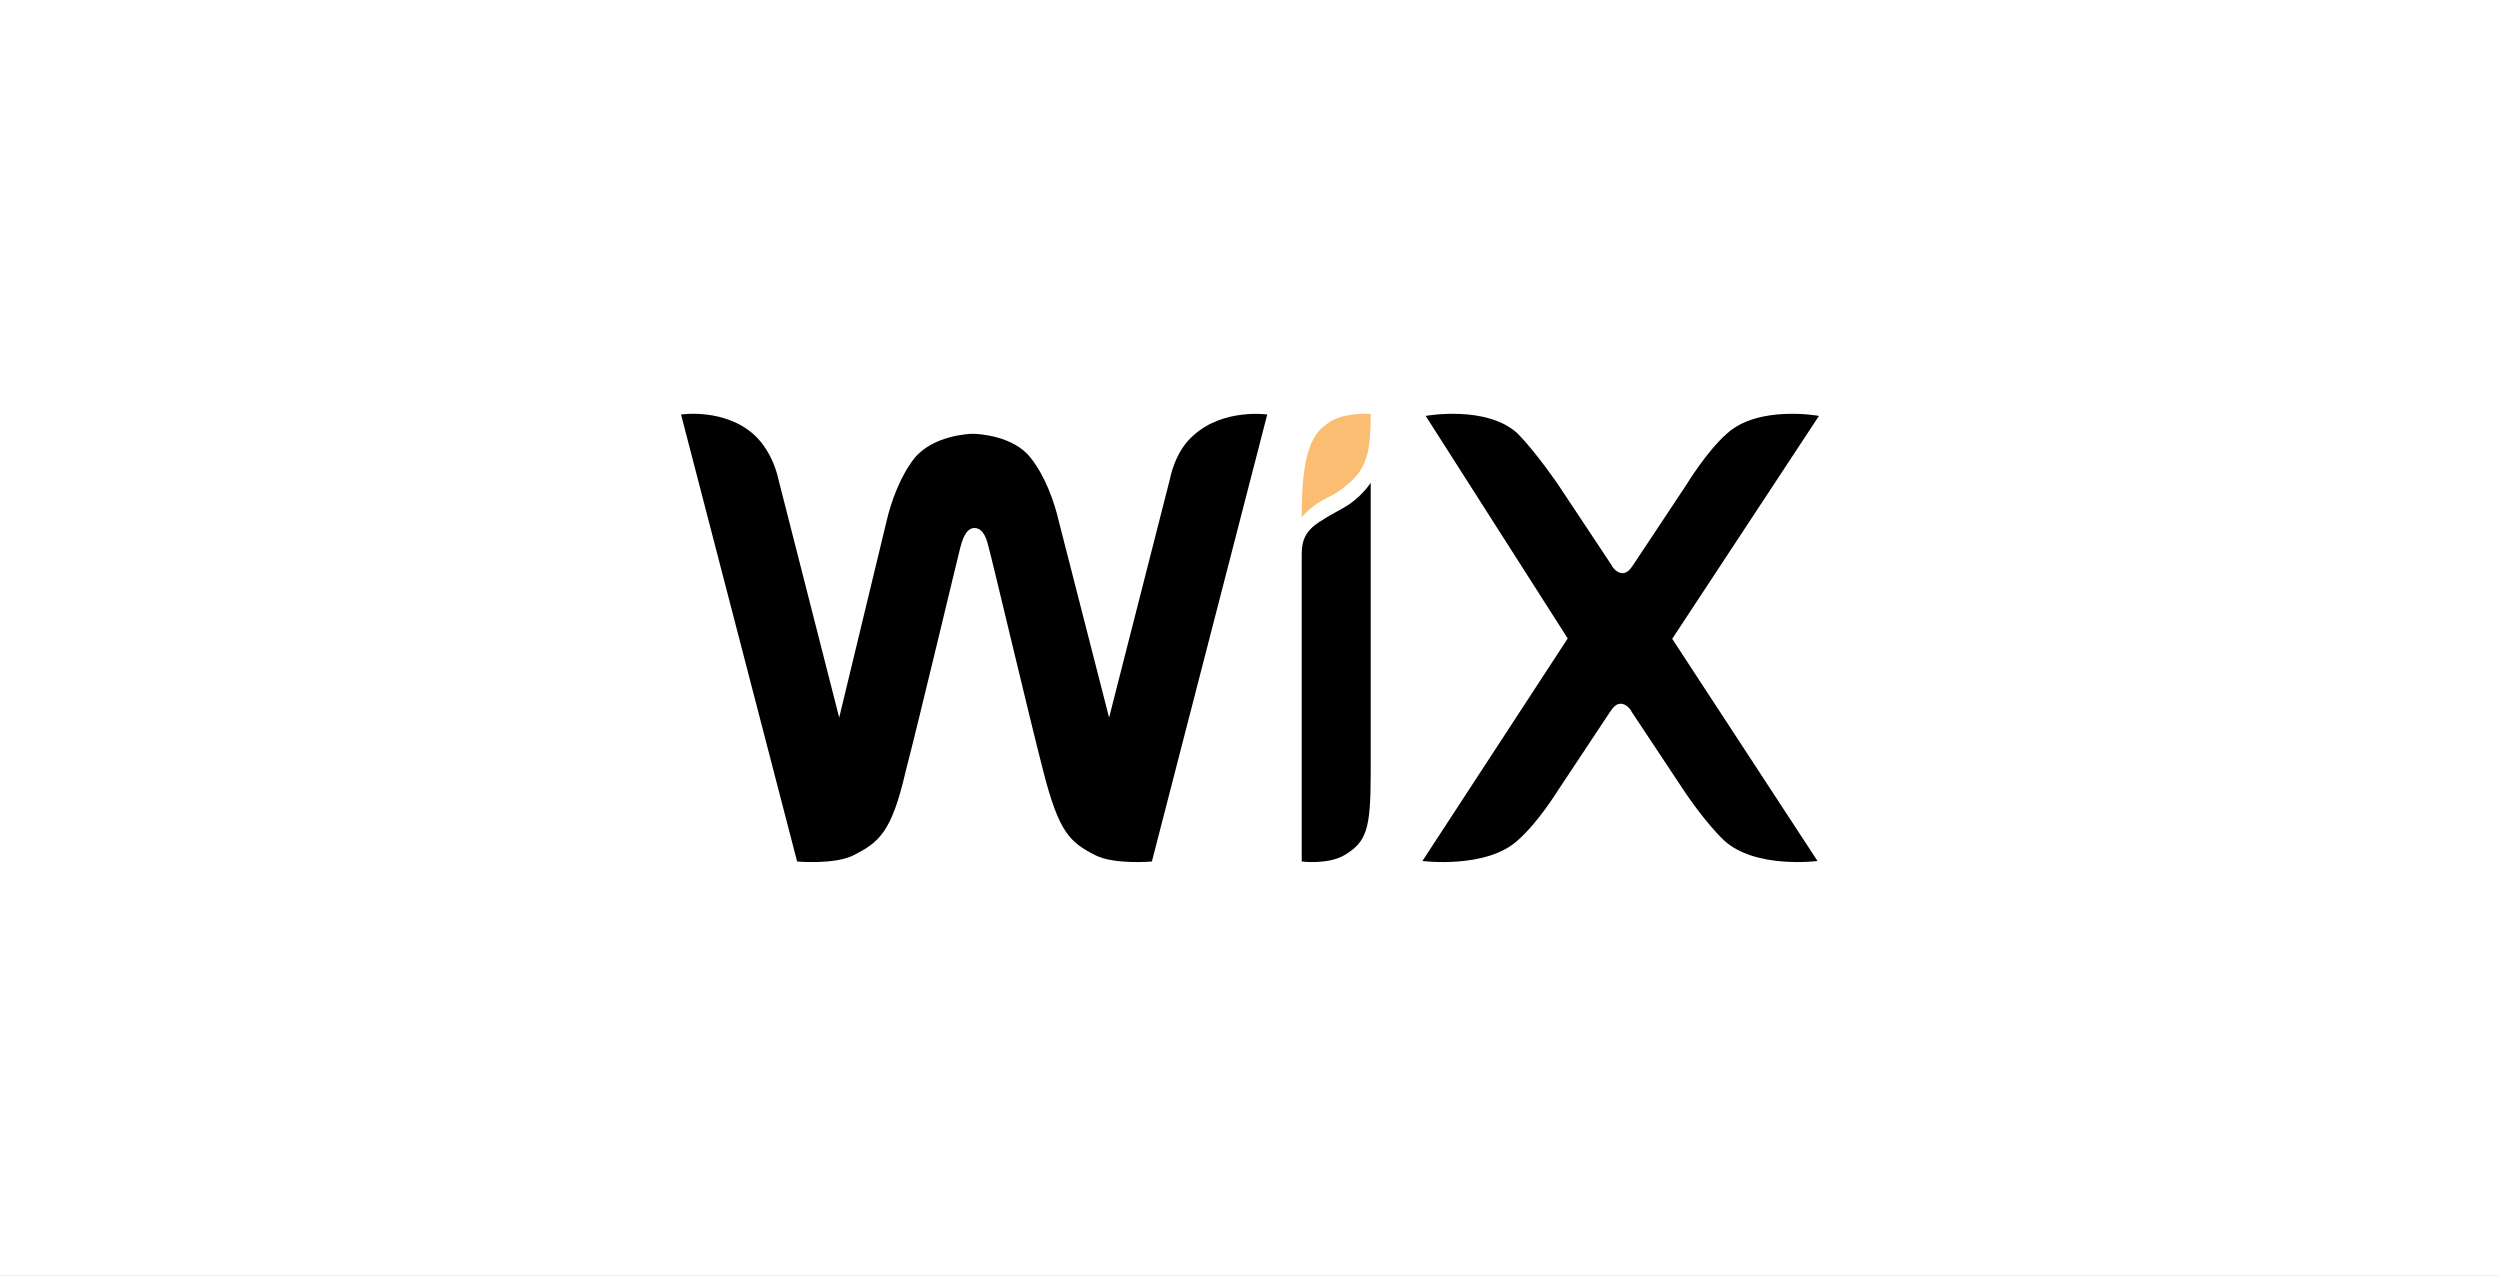 <svg width="145" height="74" viewBox="0 0 145 74" fill="none" xmlns="http://www.w3.org/2000/svg">
<rect x="0" y="0" width="145" height="74" fill="#808080" stroke="none"/>
<g clip-path="url(#clip0_47_1656)">
<rect width="145" height="74" fill="white"/>
<path d="M77.093 24.495C75.981 25.189 75.5 26.484 75.5 30C75.5 30 76.056 29.306 76.944 28.89C77.593 28.589 78.056 28.196 78.389 27.895C79.352 26.993 79.5 25.906 79.5 24.009C79.481 24.009 77.963 23.893 77.093 24.495Z" fill="#FBBD71"/>
<path d="M69.229 25.246C68.135 26.172 67.861 27.764 67.861 27.764L64.327 41.62L61.423 30.281C61.15 29.076 60.603 27.591 59.782 26.559C58.772 25.246 56.668 25.16 56.416 25.16C56.227 25.16 54.144 25.246 53.05 26.559C52.229 27.591 51.682 29.076 51.408 30.281L48.673 41.62L45.139 27.764C45.139 27.764 44.865 26.279 43.771 25.246C42.046 23.654 39.5 24.041 39.5 24.041L46.233 49.968C46.233 49.968 48.421 50.161 49.515 49.602C50.967 48.849 51.703 48.311 52.523 44.761C53.344 41.598 55.532 32.389 55.7 31.744C55.785 31.464 55.974 30.625 56.521 30.625C57.068 30.625 57.257 31.378 57.342 31.744C57.531 32.389 59.698 41.598 60.519 44.761C61.423 48.289 62.054 48.849 63.527 49.602C64.621 50.161 66.809 49.968 66.809 49.968L73.5 24.041C73.5 24.041 70.954 23.676 69.229 25.246Z" fill="black"/>
<path d="M79.5 28C79.5 28 79.093 28.654 78.296 29.222C77.741 29.593 77.259 29.789 76.704 30.16C75.741 30.727 75.5 31.294 75.5 32.145V32.428V33.846V34.13V49.967C75.5 49.967 77.019 50.163 77.981 49.596C79.259 48.833 79.5 48.091 79.5 44.884V29.047V28Z" fill="black"/>
<path d="M96.988 37.052L105.5 24.122C105.5 24.122 101.978 23.477 100.154 25.155C98.98 26.187 97.805 28.124 97.805 28.124L94.723 32.77C94.535 33.05 94.367 33.244 94.094 33.244C93.822 33.244 93.549 32.964 93.465 32.77L90.383 28.124C90.383 28.124 89.125 26.273 88.035 25.155C86.232 23.477 82.689 24.122 82.689 24.122L90.928 37.03L82.5 49.938C82.5 49.938 86.211 50.412 88.035 48.734C89.209 47.701 90.299 45.937 90.299 45.937L93.382 41.29C93.57 41.01 93.738 40.817 94.01 40.817C94.283 40.817 94.556 41.096 94.639 41.29L97.722 45.937C97.722 45.937 98.896 47.701 99.986 48.734C101.789 50.412 105.416 49.938 105.416 49.938L96.988 37.052Z" fill="black"/>
</g>
<defs>
<clipPath id="clip0_47_1656">
<rect width="145" height="74" fill="white"/>
</clipPath>
</defs>
</svg>
